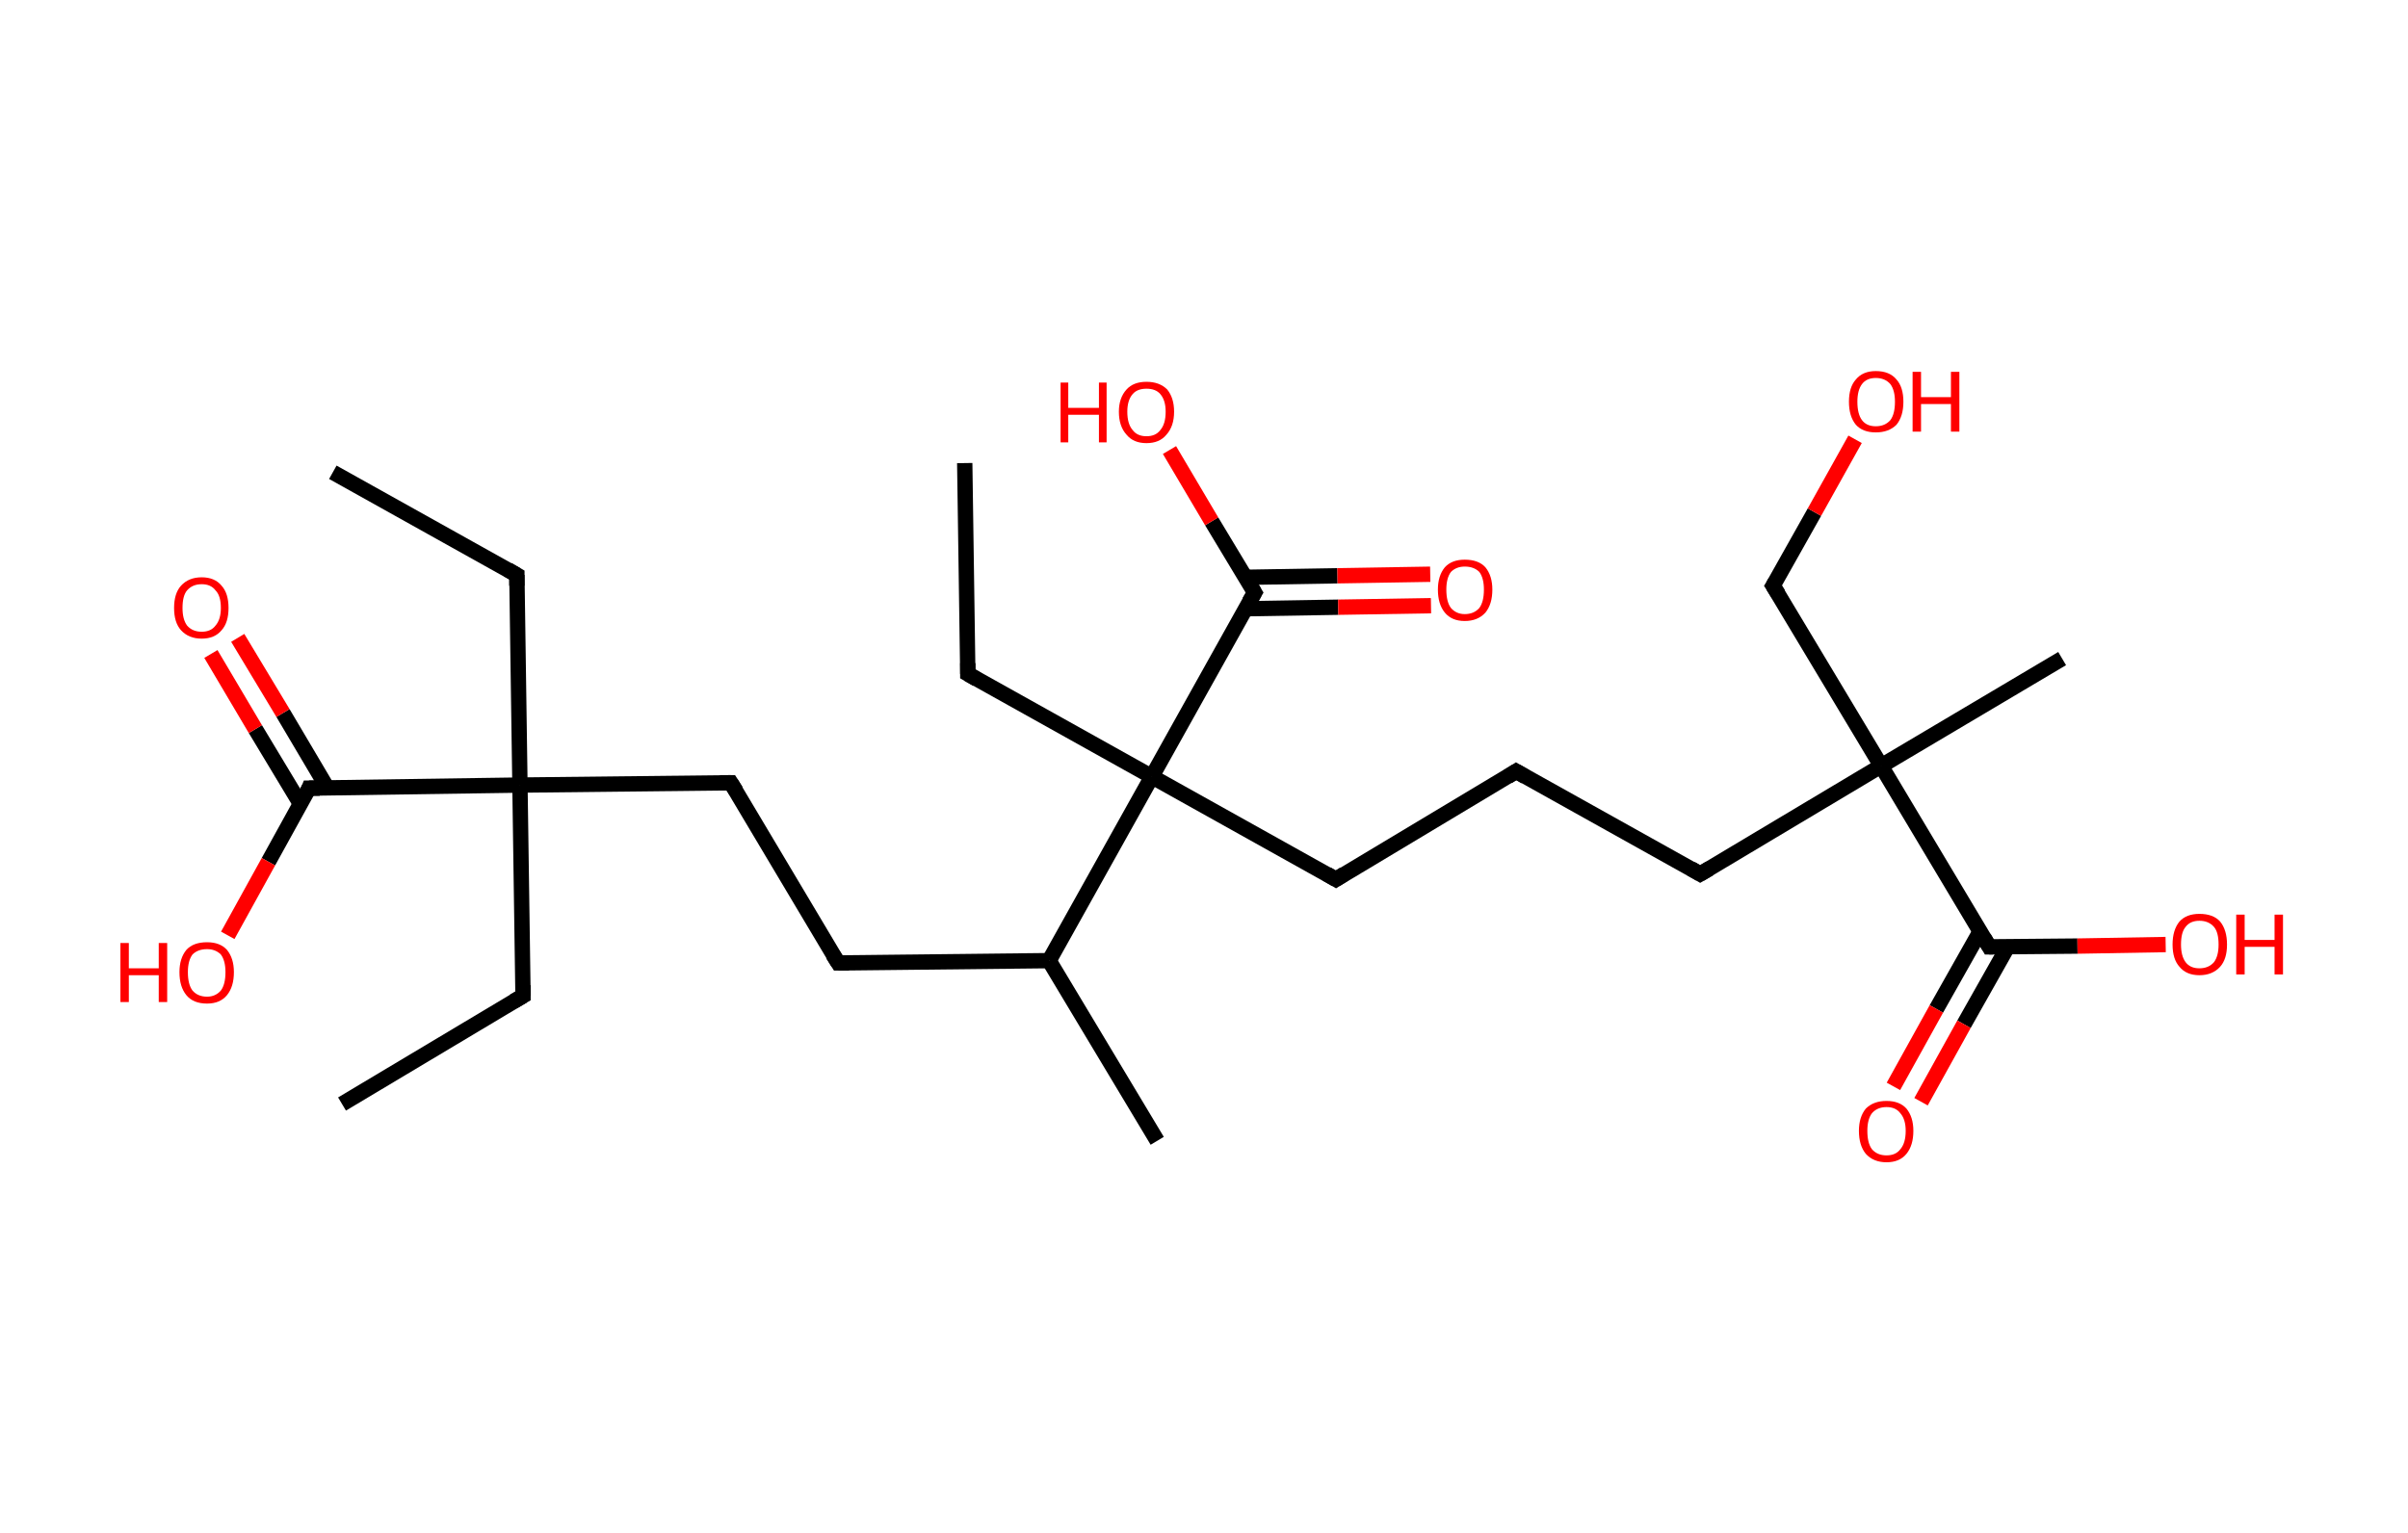 <?xml version='1.0' encoding='ASCII' standalone='yes'?>
<svg xmlns="http://www.w3.org/2000/svg" xmlns:rdkit="http://www.rdkit.org/xml" xmlns:xlink="http://www.w3.org/1999/xlink" version="1.1" baseProfile="full" xml:space="preserve" width="314px" height="200px" viewBox="0 0 314 200">
<!-- END OF HEADER -->
<rect style="opacity:1.0;fill:#FFFFFF;stroke:none" width="314.0" height="200.0" x="0.0" y="0.0"> </rect>
<path class="bond-0 atom-0 atom-1" d="M 43.4,61.6 L 67.4,75.0" style="fill:none;fill-rule:evenodd;stroke:#000000;stroke-width:2.0px;stroke-linecap:butt;stroke-linejoin:miter;stroke-opacity:1"/>
<path class="bond-1 atom-1 atom-2" d="M 67.4,75.0 L 67.8,102.4" style="fill:none;fill-rule:evenodd;stroke:#000000;stroke-width:2.0px;stroke-linecap:butt;stroke-linejoin:miter;stroke-opacity:1"/>
<path class="bond-2 atom-2 atom-3" d="M 67.8,102.4 L 68.2,129.9" style="fill:none;fill-rule:evenodd;stroke:#000000;stroke-width:2.0px;stroke-linecap:butt;stroke-linejoin:miter;stroke-opacity:1"/>
<path class="bond-3 atom-3 atom-4" d="M 68.2,129.9 L 44.6,144.0" style="fill:none;fill-rule:evenodd;stroke:#000000;stroke-width:2.0px;stroke-linecap:butt;stroke-linejoin:miter;stroke-opacity:1"/>
<path class="bond-4 atom-2 atom-5" d="M 67.8,102.4 L 95.3,102.1" style="fill:none;fill-rule:evenodd;stroke:#000000;stroke-width:2.0px;stroke-linecap:butt;stroke-linejoin:miter;stroke-opacity:1"/>
<path class="bond-5 atom-5 atom-6" d="M 95.3,102.1 L 109.3,125.6" style="fill:none;fill-rule:evenodd;stroke:#000000;stroke-width:2.0px;stroke-linecap:butt;stroke-linejoin:miter;stroke-opacity:1"/>
<path class="bond-6 atom-6 atom-7" d="M 109.3,125.6 L 136.8,125.3" style="fill:none;fill-rule:evenodd;stroke:#000000;stroke-width:2.0px;stroke-linecap:butt;stroke-linejoin:miter;stroke-opacity:1"/>
<path class="bond-7 atom-7 atom-8" d="M 136.8,125.3 L 150.9,148.8" style="fill:none;fill-rule:evenodd;stroke:#000000;stroke-width:2.0px;stroke-linecap:butt;stroke-linejoin:miter;stroke-opacity:1"/>
<path class="bond-8 atom-7 atom-9" d="M 136.8,125.3 L 150.2,101.3" style="fill:none;fill-rule:evenodd;stroke:#000000;stroke-width:2.0px;stroke-linecap:butt;stroke-linejoin:miter;stroke-opacity:1"/>
<path class="bond-9 atom-9 atom-10" d="M 150.2,101.3 L 126.2,87.9" style="fill:none;fill-rule:evenodd;stroke:#000000;stroke-width:2.0px;stroke-linecap:butt;stroke-linejoin:miter;stroke-opacity:1"/>
<path class="bond-10 atom-10 atom-11" d="M 126.2,87.9 L 125.8,60.4" style="fill:none;fill-rule:evenodd;stroke:#000000;stroke-width:2.0px;stroke-linecap:butt;stroke-linejoin:miter;stroke-opacity:1"/>
<path class="bond-11 atom-9 atom-12" d="M 150.2,101.3 L 174.2,114.7" style="fill:none;fill-rule:evenodd;stroke:#000000;stroke-width:2.0px;stroke-linecap:butt;stroke-linejoin:miter;stroke-opacity:1"/>
<path class="bond-12 atom-12 atom-13" d="M 174.2,114.7 L 197.7,100.6" style="fill:none;fill-rule:evenodd;stroke:#000000;stroke-width:2.0px;stroke-linecap:butt;stroke-linejoin:miter;stroke-opacity:1"/>
<path class="bond-13 atom-13 atom-14" d="M 197.7,100.6 L 221.7,114.0" style="fill:none;fill-rule:evenodd;stroke:#000000;stroke-width:2.0px;stroke-linecap:butt;stroke-linejoin:miter;stroke-opacity:1"/>
<path class="bond-14 atom-14 atom-15" d="M 221.7,114.0 L 245.3,99.9" style="fill:none;fill-rule:evenodd;stroke:#000000;stroke-width:2.0px;stroke-linecap:butt;stroke-linejoin:miter;stroke-opacity:1"/>
<path class="bond-15 atom-15 atom-16" d="M 245.3,99.9 L 268.9,85.9" style="fill:none;fill-rule:evenodd;stroke:#000000;stroke-width:2.0px;stroke-linecap:butt;stroke-linejoin:miter;stroke-opacity:1"/>
<path class="bond-16 atom-15 atom-17" d="M 245.3,99.9 L 231.2,76.4" style="fill:none;fill-rule:evenodd;stroke:#000000;stroke-width:2.0px;stroke-linecap:butt;stroke-linejoin:miter;stroke-opacity:1"/>
<path class="bond-17 atom-17 atom-18" d="M 231.2,76.4 L 236.6,66.8" style="fill:none;fill-rule:evenodd;stroke:#000000;stroke-width:2.0px;stroke-linecap:butt;stroke-linejoin:miter;stroke-opacity:1"/>
<path class="bond-17 atom-17 atom-18" d="M 236.6,66.8 L 241.9,57.3" style="fill:none;fill-rule:evenodd;stroke:#FF0000;stroke-width:2.0px;stroke-linecap:butt;stroke-linejoin:miter;stroke-opacity:1"/>
<path class="bond-18 atom-15 atom-19" d="M 245.3,99.9 L 259.4,123.5" style="fill:none;fill-rule:evenodd;stroke:#000000;stroke-width:2.0px;stroke-linecap:butt;stroke-linejoin:miter;stroke-opacity:1"/>
<path class="bond-19 atom-19 atom-20" d="M 258.2,121.5 L 252.5,131.6" style="fill:none;fill-rule:evenodd;stroke:#000000;stroke-width:2.0px;stroke-linecap:butt;stroke-linejoin:miter;stroke-opacity:1"/>
<path class="bond-19 atom-19 atom-20" d="M 252.5,131.6 L 246.9,141.7" style="fill:none;fill-rule:evenodd;stroke:#FF0000;stroke-width:2.0px;stroke-linecap:butt;stroke-linejoin:miter;stroke-opacity:1"/>
<path class="bond-19 atom-19 atom-20" d="M 261.8,123.5 L 256.1,133.6" style="fill:none;fill-rule:evenodd;stroke:#000000;stroke-width:2.0px;stroke-linecap:butt;stroke-linejoin:miter;stroke-opacity:1"/>
<path class="bond-19 atom-19 atom-20" d="M 256.1,133.6 L 250.5,143.7" style="fill:none;fill-rule:evenodd;stroke:#FF0000;stroke-width:2.0px;stroke-linecap:butt;stroke-linejoin:miter;stroke-opacity:1"/>
<path class="bond-20 atom-19 atom-21" d="M 259.4,123.5 L 270.9,123.4" style="fill:none;fill-rule:evenodd;stroke:#000000;stroke-width:2.0px;stroke-linecap:butt;stroke-linejoin:miter;stroke-opacity:1"/>
<path class="bond-20 atom-19 atom-21" d="M 270.9,123.4 L 282.4,123.2" style="fill:none;fill-rule:evenodd;stroke:#FF0000;stroke-width:2.0px;stroke-linecap:butt;stroke-linejoin:miter;stroke-opacity:1"/>
<path class="bond-21 atom-9 atom-22" d="M 150.2,101.3 L 163.6,77.3" style="fill:none;fill-rule:evenodd;stroke:#000000;stroke-width:2.0px;stroke-linecap:butt;stroke-linejoin:miter;stroke-opacity:1"/>
<path class="bond-22 atom-22 atom-23" d="M 162.4,79.4 L 174.5,79.2" style="fill:none;fill-rule:evenodd;stroke:#000000;stroke-width:2.0px;stroke-linecap:butt;stroke-linejoin:miter;stroke-opacity:1"/>
<path class="bond-22 atom-22 atom-23" d="M 174.5,79.2 L 186.6,79.0" style="fill:none;fill-rule:evenodd;stroke:#FF0000;stroke-width:2.0px;stroke-linecap:butt;stroke-linejoin:miter;stroke-opacity:1"/>
<path class="bond-22 atom-22 atom-23" d="M 162.4,75.3 L 174.4,75.1" style="fill:none;fill-rule:evenodd;stroke:#000000;stroke-width:2.0px;stroke-linecap:butt;stroke-linejoin:miter;stroke-opacity:1"/>
<path class="bond-22 atom-22 atom-23" d="M 174.4,75.1 L 186.5,74.9" style="fill:none;fill-rule:evenodd;stroke:#FF0000;stroke-width:2.0px;stroke-linecap:butt;stroke-linejoin:miter;stroke-opacity:1"/>
<path class="bond-23 atom-22 atom-24" d="M 163.6,77.3 L 158.0,68.0" style="fill:none;fill-rule:evenodd;stroke:#000000;stroke-width:2.0px;stroke-linecap:butt;stroke-linejoin:miter;stroke-opacity:1"/>
<path class="bond-23 atom-22 atom-24" d="M 158.0,68.0 L 152.5,58.7" style="fill:none;fill-rule:evenodd;stroke:#FF0000;stroke-width:2.0px;stroke-linecap:butt;stroke-linejoin:miter;stroke-opacity:1"/>
<path class="bond-24 atom-2 atom-25" d="M 67.8,102.4 L 40.3,102.8" style="fill:none;fill-rule:evenodd;stroke:#000000;stroke-width:2.0px;stroke-linecap:butt;stroke-linejoin:miter;stroke-opacity:1"/>
<path class="bond-25 atom-25 atom-26" d="M 42.7,102.8 L 36.9,93.0" style="fill:none;fill-rule:evenodd;stroke:#000000;stroke-width:2.0px;stroke-linecap:butt;stroke-linejoin:miter;stroke-opacity:1"/>
<path class="bond-25 atom-25 atom-26" d="M 36.9,93.0 L 31.0,83.2" style="fill:none;fill-rule:evenodd;stroke:#FF0000;stroke-width:2.0px;stroke-linecap:butt;stroke-linejoin:miter;stroke-opacity:1"/>
<path class="bond-25 atom-25 atom-26" d="M 39.2,104.9 L 33.3,95.1" style="fill:none;fill-rule:evenodd;stroke:#000000;stroke-width:2.0px;stroke-linecap:butt;stroke-linejoin:miter;stroke-opacity:1"/>
<path class="bond-25 atom-25 atom-26" d="M 33.3,95.1 L 27.5,85.3" style="fill:none;fill-rule:evenodd;stroke:#FF0000;stroke-width:2.0px;stroke-linecap:butt;stroke-linejoin:miter;stroke-opacity:1"/>
<path class="bond-26 atom-25 atom-27" d="M 40.3,102.8 L 35.0,112.4" style="fill:none;fill-rule:evenodd;stroke:#000000;stroke-width:2.0px;stroke-linecap:butt;stroke-linejoin:miter;stroke-opacity:1"/>
<path class="bond-26 atom-25 atom-27" d="M 35.0,112.4 L 29.7,122.0" style="fill:none;fill-rule:evenodd;stroke:#FF0000;stroke-width:2.0px;stroke-linecap:butt;stroke-linejoin:miter;stroke-opacity:1"/>
<path d="M 66.2,74.3 L 67.4,75.0 L 67.4,76.4" style="fill:none;stroke:#000000;stroke-width:2.0px;stroke-linecap:butt;stroke-linejoin:miter;stroke-opacity:1;"/>
<path d="M 68.2,128.5 L 68.2,129.9 L 67.0,130.6" style="fill:none;stroke:#000000;stroke-width:2.0px;stroke-linecap:butt;stroke-linejoin:miter;stroke-opacity:1;"/>
<path d="M 93.9,102.1 L 95.3,102.1 L 96.0,103.2" style="fill:none;stroke:#000000;stroke-width:2.0px;stroke-linecap:butt;stroke-linejoin:miter;stroke-opacity:1;"/>
<path d="M 108.6,124.5 L 109.3,125.6 L 110.7,125.6" style="fill:none;stroke:#000000;stroke-width:2.0px;stroke-linecap:butt;stroke-linejoin:miter;stroke-opacity:1;"/>
<path d="M 127.4,88.6 L 126.2,87.9 L 126.2,86.5" style="fill:none;stroke:#000000;stroke-width:2.0px;stroke-linecap:butt;stroke-linejoin:miter;stroke-opacity:1;"/>
<path d="M 173.0,114.0 L 174.2,114.7 L 175.3,114.0" style="fill:none;stroke:#000000;stroke-width:2.0px;stroke-linecap:butt;stroke-linejoin:miter;stroke-opacity:1;"/>
<path d="M 196.6,101.3 L 197.7,100.6 L 198.9,101.3" style="fill:none;stroke:#000000;stroke-width:2.0px;stroke-linecap:butt;stroke-linejoin:miter;stroke-opacity:1;"/>
<path d="M 220.5,113.3 L 221.7,114.0 L 222.9,113.3" style="fill:none;stroke:#000000;stroke-width:2.0px;stroke-linecap:butt;stroke-linejoin:miter;stroke-opacity:1;"/>
<path d="M 231.9,77.5 L 231.2,76.4 L 231.5,75.9" style="fill:none;stroke:#000000;stroke-width:2.0px;stroke-linecap:butt;stroke-linejoin:miter;stroke-opacity:1;"/>
<path d="M 258.7,122.3 L 259.4,123.5 L 259.9,123.5" style="fill:none;stroke:#000000;stroke-width:2.0px;stroke-linecap:butt;stroke-linejoin:miter;stroke-opacity:1;"/>
<path d="M 162.9,78.5 L 163.6,77.3 L 163.3,76.8" style="fill:none;stroke:#000000;stroke-width:2.0px;stroke-linecap:butt;stroke-linejoin:miter;stroke-opacity:1;"/>
<path d="M 41.7,102.8 L 40.3,102.8 L 40.1,103.3" style="fill:none;stroke:#000000;stroke-width:2.0px;stroke-linecap:butt;stroke-linejoin:miter;stroke-opacity:1;"/>
<path class="atom-18" d="M 241.1 52.4 Q 241.1 50.5, 242.0 49.5 Q 242.9 48.4, 244.6 48.4 Q 246.4 48.4, 247.3 49.5 Q 248.2 50.5, 248.2 52.4 Q 248.2 54.3, 247.3 55.4 Q 246.3 56.4, 244.6 56.4 Q 242.9 56.4, 242.0 55.4 Q 241.1 54.3, 241.1 52.4 M 244.6 55.6 Q 245.8 55.6, 246.5 54.8 Q 247.1 54.0, 247.1 52.4 Q 247.1 50.9, 246.5 50.1 Q 245.8 49.3, 244.6 49.3 Q 243.4 49.3, 242.8 50.1 Q 242.2 50.9, 242.2 52.4 Q 242.2 54.0, 242.8 54.8 Q 243.4 55.6, 244.6 55.6 " fill="#FF0000"/>
<path class="atom-18" d="M 249.4 48.5 L 250.5 48.5 L 250.5 51.8 L 254.4 51.8 L 254.4 48.5 L 255.5 48.5 L 255.5 56.3 L 254.4 56.3 L 254.4 52.7 L 250.5 52.7 L 250.5 56.3 L 249.4 56.3 L 249.4 48.5 " fill="#FF0000"/>
<path class="atom-20" d="M 242.4 147.5 Q 242.4 145.7, 243.3 144.6 Q 244.3 143.6, 246.0 143.6 Q 247.7 143.6, 248.6 144.6 Q 249.5 145.7, 249.5 147.5 Q 249.5 149.4, 248.6 150.5 Q 247.7 151.6, 246.0 151.6 Q 244.3 151.6, 243.3 150.5 Q 242.4 149.4, 242.4 147.5 M 246.0 150.7 Q 247.2 150.7, 247.8 149.9 Q 248.5 149.1, 248.5 147.5 Q 248.5 146.0, 247.8 145.2 Q 247.2 144.4, 246.0 144.4 Q 244.8 144.4, 244.1 145.2 Q 243.5 146.0, 243.5 147.5 Q 243.5 149.1, 244.1 149.9 Q 244.8 150.7, 246.0 150.7 " fill="#FF0000"/>
<path class="atom-21" d="M 283.3 123.2 Q 283.3 121.3, 284.2 120.2 Q 285.1 119.2, 286.8 119.2 Q 288.6 119.2, 289.5 120.2 Q 290.4 121.3, 290.4 123.2 Q 290.4 125.1, 289.5 126.1 Q 288.5 127.2, 286.8 127.2 Q 285.1 127.2, 284.2 126.1 Q 283.3 125.1, 283.3 123.2 M 286.8 126.3 Q 288.0 126.3, 288.7 125.5 Q 289.3 124.7, 289.3 123.2 Q 289.3 121.6, 288.7 120.9 Q 288.0 120.1, 286.8 120.1 Q 285.6 120.1, 285.0 120.9 Q 284.4 121.6, 284.4 123.2 Q 284.4 124.7, 285.0 125.5 Q 285.6 126.3, 286.8 126.3 " fill="#FF0000"/>
<path class="atom-21" d="M 291.6 119.3 L 292.7 119.3 L 292.7 122.6 L 296.6 122.6 L 296.6 119.3 L 297.7 119.3 L 297.7 127.1 L 296.6 127.1 L 296.6 123.5 L 292.7 123.5 L 292.7 127.1 L 291.6 127.1 L 291.6 119.3 " fill="#FF0000"/>
<path class="atom-23" d="M 187.5 76.9 Q 187.5 75.1, 188.4 74.0 Q 189.3 73.0, 191.0 73.0 Q 192.8 73.0, 193.7 74.0 Q 194.6 75.1, 194.6 76.9 Q 194.6 78.8, 193.7 79.9 Q 192.7 81.0, 191.0 81.0 Q 189.3 81.0, 188.4 79.9 Q 187.5 78.8, 187.5 76.9 M 191.0 80.1 Q 192.2 80.1, 192.9 79.3 Q 193.5 78.5, 193.5 76.9 Q 193.5 75.4, 192.9 74.6 Q 192.2 73.9, 191.0 73.9 Q 189.9 73.9, 189.2 74.6 Q 188.6 75.4, 188.6 76.9 Q 188.6 78.5, 189.2 79.3 Q 189.9 80.1, 191.0 80.1 " fill="#FF0000"/>
<path class="atom-24" d="M 138.3 49.9 L 139.3 49.9 L 139.3 53.2 L 143.3 53.2 L 143.3 49.9 L 144.3 49.9 L 144.3 57.7 L 143.3 57.7 L 143.3 54.1 L 139.3 54.1 L 139.3 57.7 L 138.3 57.7 L 138.3 49.9 " fill="#FF0000"/>
<path class="atom-24" d="M 145.9 53.7 Q 145.9 51.9, 146.9 50.8 Q 147.8 49.8, 149.5 49.8 Q 151.2 49.8, 152.2 50.8 Q 153.1 51.9, 153.1 53.7 Q 153.1 55.6, 152.1 56.7 Q 151.2 57.8, 149.5 57.8 Q 147.8 57.8, 146.9 56.7 Q 145.9 55.6, 145.9 53.7 M 149.5 56.9 Q 150.7 56.9, 151.3 56.1 Q 152.0 55.3, 152.0 53.7 Q 152.0 52.2, 151.3 51.4 Q 150.7 50.7, 149.5 50.7 Q 148.3 50.7, 147.7 51.4 Q 147.0 52.2, 147.0 53.7 Q 147.0 55.3, 147.7 56.1 Q 148.3 56.9, 149.5 56.9 " fill="#FF0000"/>
<path class="atom-26" d="M 22.7 79.3 Q 22.7 77.4, 23.6 76.4 Q 24.6 75.3, 26.3 75.3 Q 28.0 75.3, 28.9 76.4 Q 29.8 77.4, 29.8 79.3 Q 29.8 81.2, 28.9 82.2 Q 28.0 83.3, 26.3 83.3 Q 24.6 83.3, 23.6 82.2 Q 22.7 81.2, 22.7 79.3 M 26.3 82.4 Q 27.5 82.4, 28.1 81.6 Q 28.8 80.8, 28.8 79.3 Q 28.8 77.7, 28.1 77.0 Q 27.5 76.2, 26.3 76.2 Q 25.1 76.2, 24.4 77.0 Q 23.8 77.7, 23.8 79.3 Q 23.8 80.8, 24.4 81.6 Q 25.1 82.4, 26.3 82.4 " fill="#FF0000"/>
<path class="atom-27" d="M 15.7 123.0 L 16.8 123.0 L 16.8 126.3 L 20.7 126.3 L 20.7 123.0 L 21.8 123.0 L 21.8 130.7 L 20.7 130.7 L 20.7 127.2 L 16.8 127.2 L 16.8 130.7 L 15.7 130.7 L 15.7 123.0 " fill="#FF0000"/>
<path class="atom-27" d="M 23.4 126.8 Q 23.4 125.0, 24.3 123.9 Q 25.2 122.9, 27.0 122.9 Q 28.7 122.9, 29.6 123.9 Q 30.5 125.0, 30.5 126.8 Q 30.5 128.7, 29.6 129.8 Q 28.7 130.9, 27.0 130.9 Q 25.2 130.9, 24.3 129.8 Q 23.4 128.7, 23.4 126.8 M 27.0 130.0 Q 28.1 130.0, 28.8 129.2 Q 29.4 128.4, 29.4 126.8 Q 29.4 125.3, 28.8 124.5 Q 28.1 123.8, 27.0 123.8 Q 25.8 123.8, 25.1 124.5 Q 24.5 125.3, 24.5 126.8 Q 24.5 128.4, 25.1 129.2 Q 25.8 130.0, 27.0 130.0 " fill="#FF0000"/>
</svg>
